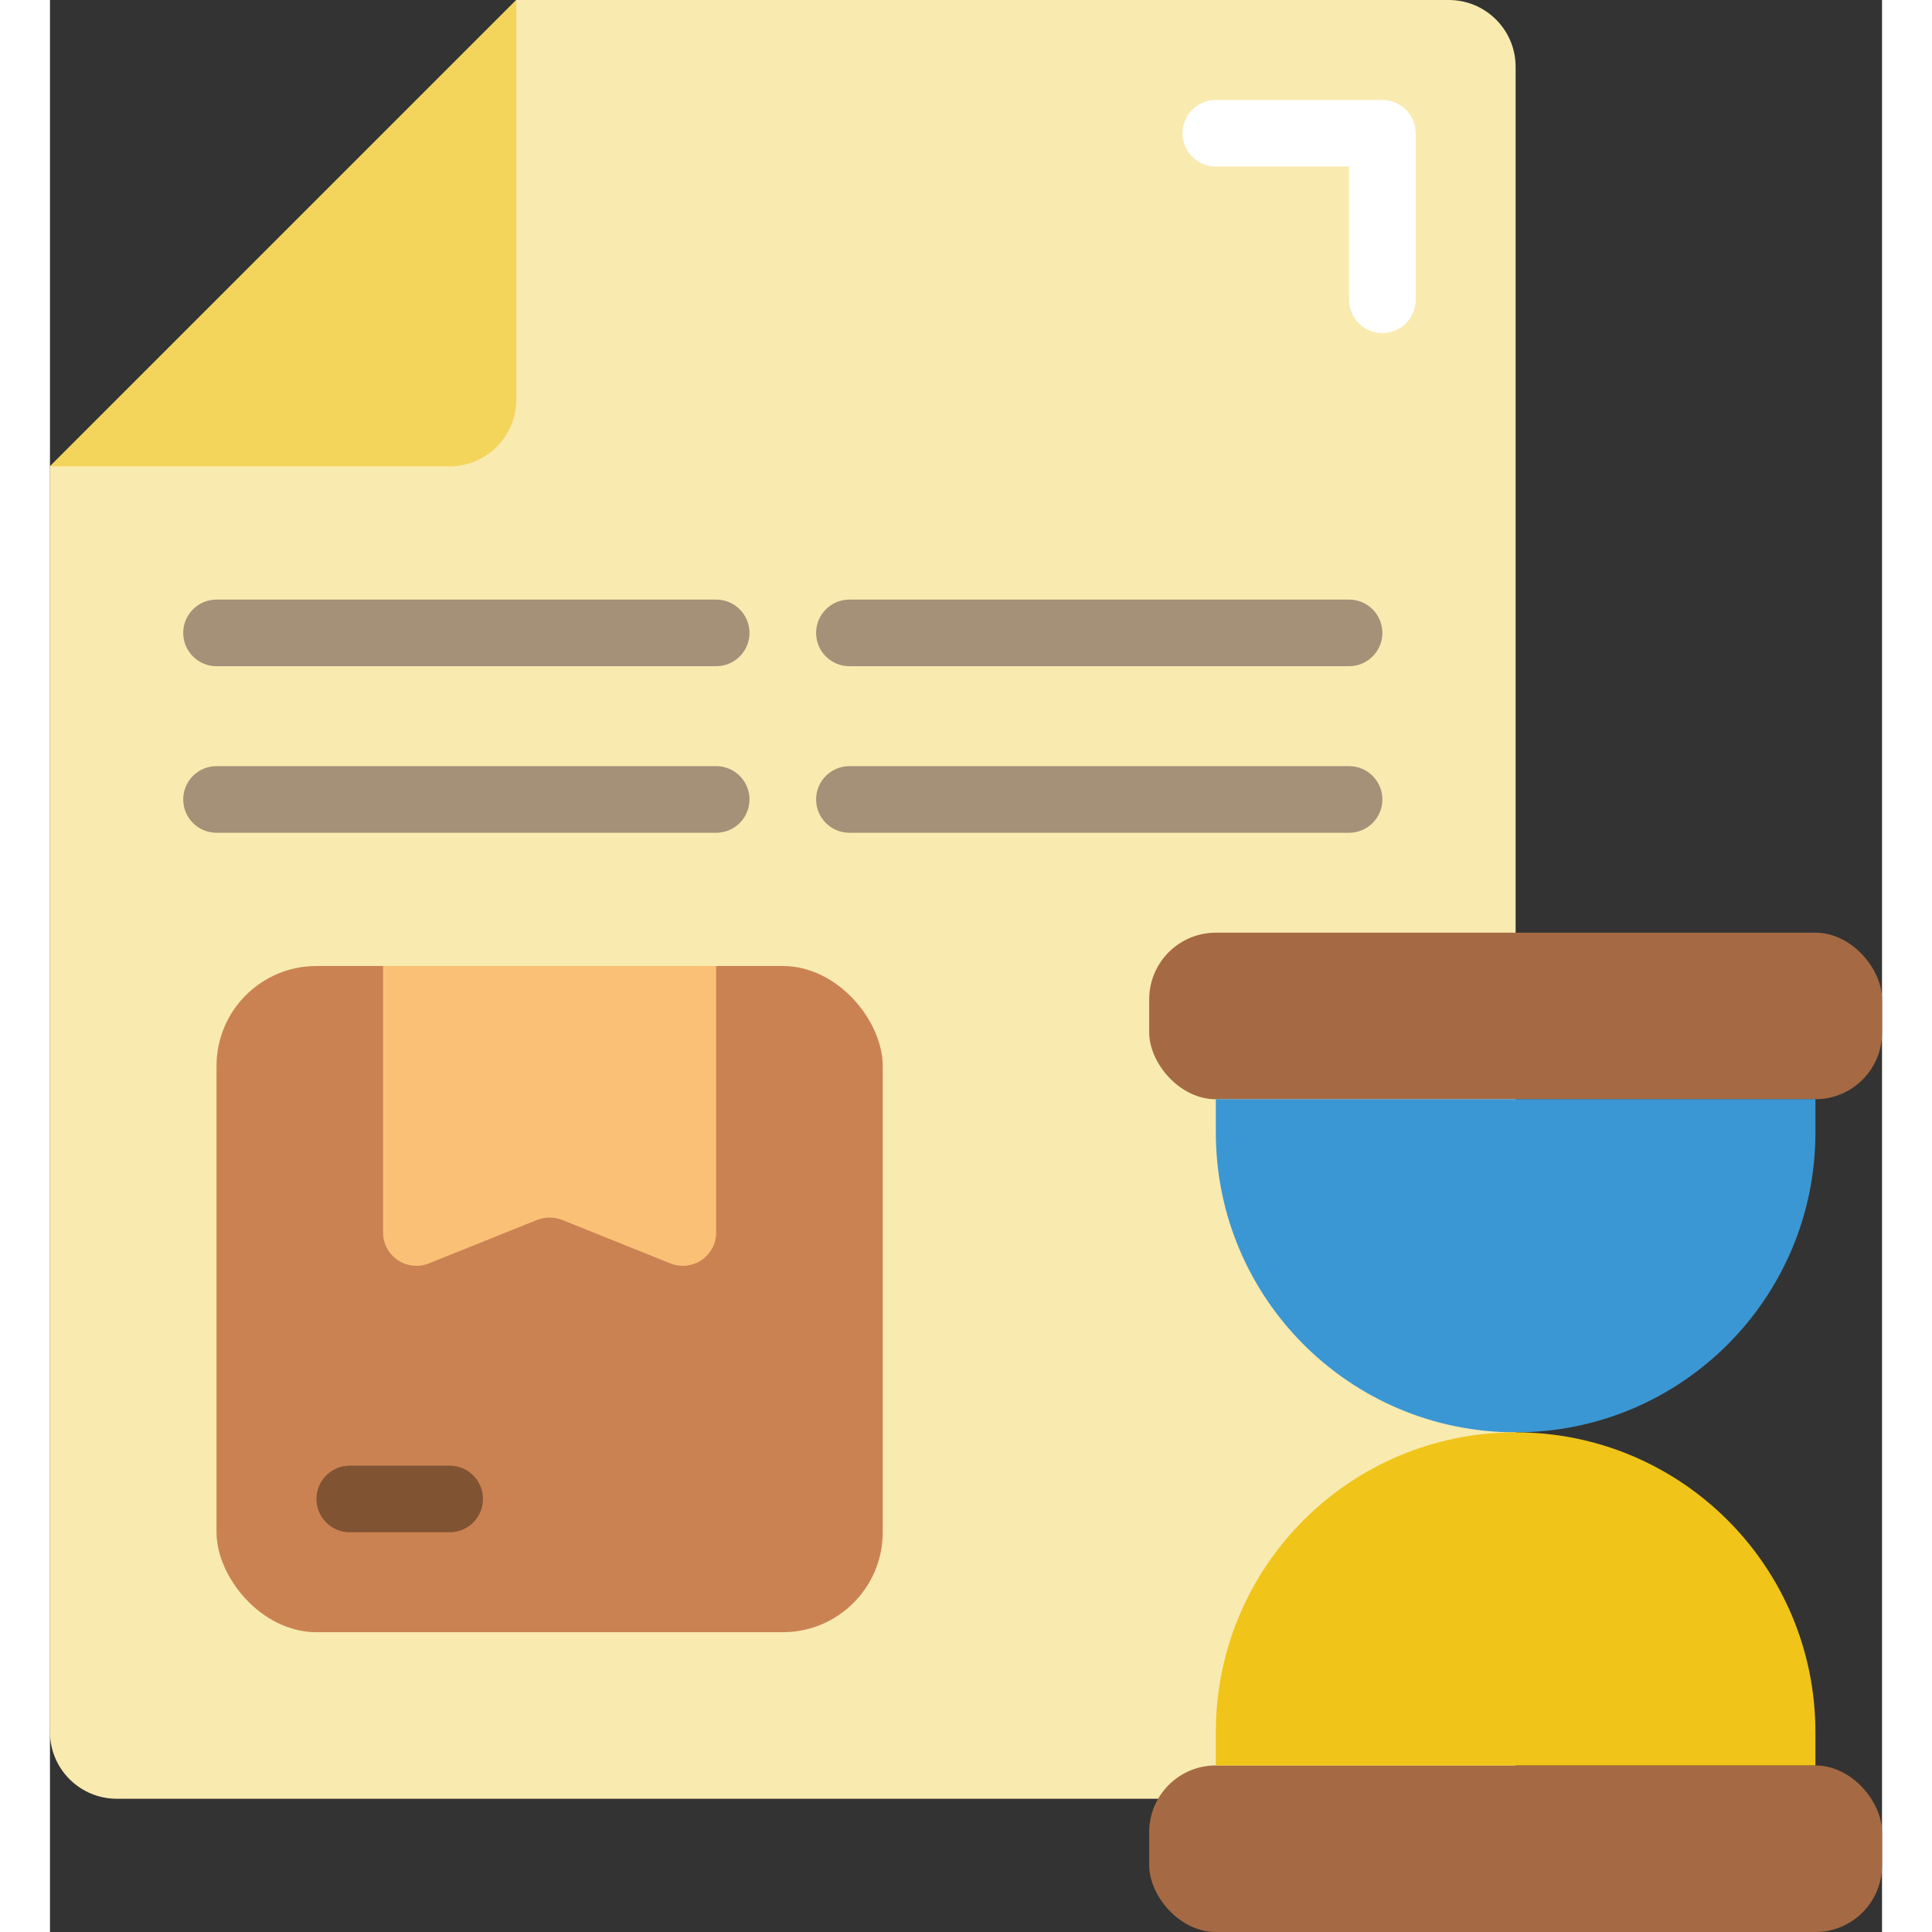 <svg height="512" viewBox="0 0 55 58" width="512" xmlns="http://www.w3.org/2000/svg"><rect x="0" y="0" width="55" height="58" fill="#333333" stroke="none"/><g id="Page-1" fill="none" fill-rule="evenodd"><g id="073---Delivery-Time-Limit" fill-rule="nonzero"><path id="Shape" d="m44 54h-42c-1.103-.003-1.997-.897-2-2v-38l14-14h28c1.103.003 1.997.897 2 2z" fill="#f9eab0"/><path id="Shape" d="m14 0v12c-.003 1.103-.897 1.997-2 2h-12z" fill="#f3d55b"/><path id="Shape" d="m40 10c-.552 0-1-.448-1-1v-4h-4c-.552 0-1-.448-1-1s.448-1 1-1h5c.552 0 1 .448 1 1v5c0 .552-.448 1-1 1z" fill="#fff"/><rect id="Rectangle-path" fill="#cb8252" height="20" rx="3" width="20" x="5" y="29"/><path id="Shape" d="m20 29-0 8c0.0.332-.164.642-.438.828-.274.186-.623.224-.932.102l-3.26-1.31c-.238-.09-.502-.09-.74 0l-3.26 1.31c-.308.123-.657.085-.932-.102-.274-.186-.439-.497-.438-.828l-0-8z" fill="#fac176"/><path id="Shape" d="m12 46h-3c-.552 0-1-.448-1-1s.448-1 1-1h3c.552 0 1 .448 1 1s-.448 1-1 1z" fill="#805333"/><g fill="#a59078"><path id="Shape" d="m20 20h-15c-.552 0-1-.448-1-1s.448-1 1-1h15c.552 0 1 .448 1 1s-.448 1-1 1z"/><path id="Shape" d="m20 25h-15c-.552 0-1-.448-1-1s.448-1 1-1h15c.552 0 1 .448 1 1s-.448 1-1 1z"/><path id="Shape" d="m39 20h-15c-.552 0-1-.448-1-1s.448-1 1-1h15c.552 0 1 .448 1 1s-.448 1-1 1z"/><path id="Shape" d="m39 25h-15c-.552 0-1-.448-1-1s.448-1 1-1h15c.552 0 1 .448 1 1s-.448 1-1 1z"/></g><rect id="Rectangle-path" fill="#a56a43" height="5" rx="2" width="22" x="33" y="28"/><rect id="Rectangle-path" fill="#a56a43" height="5" rx="2" width="22" x="33" y="53"/><path id="Shape" d="m53 33v1c0 4.971-4.029 9-9 9s-9-4.029-9-9v-1z" fill="#3b97d3"/><path id="Shape" d="m53 52v1h-18v-1c0-4.971 4.029-9 9-9s9 4.029 9 9z" fill="#f0c419"/></g></g></svg>